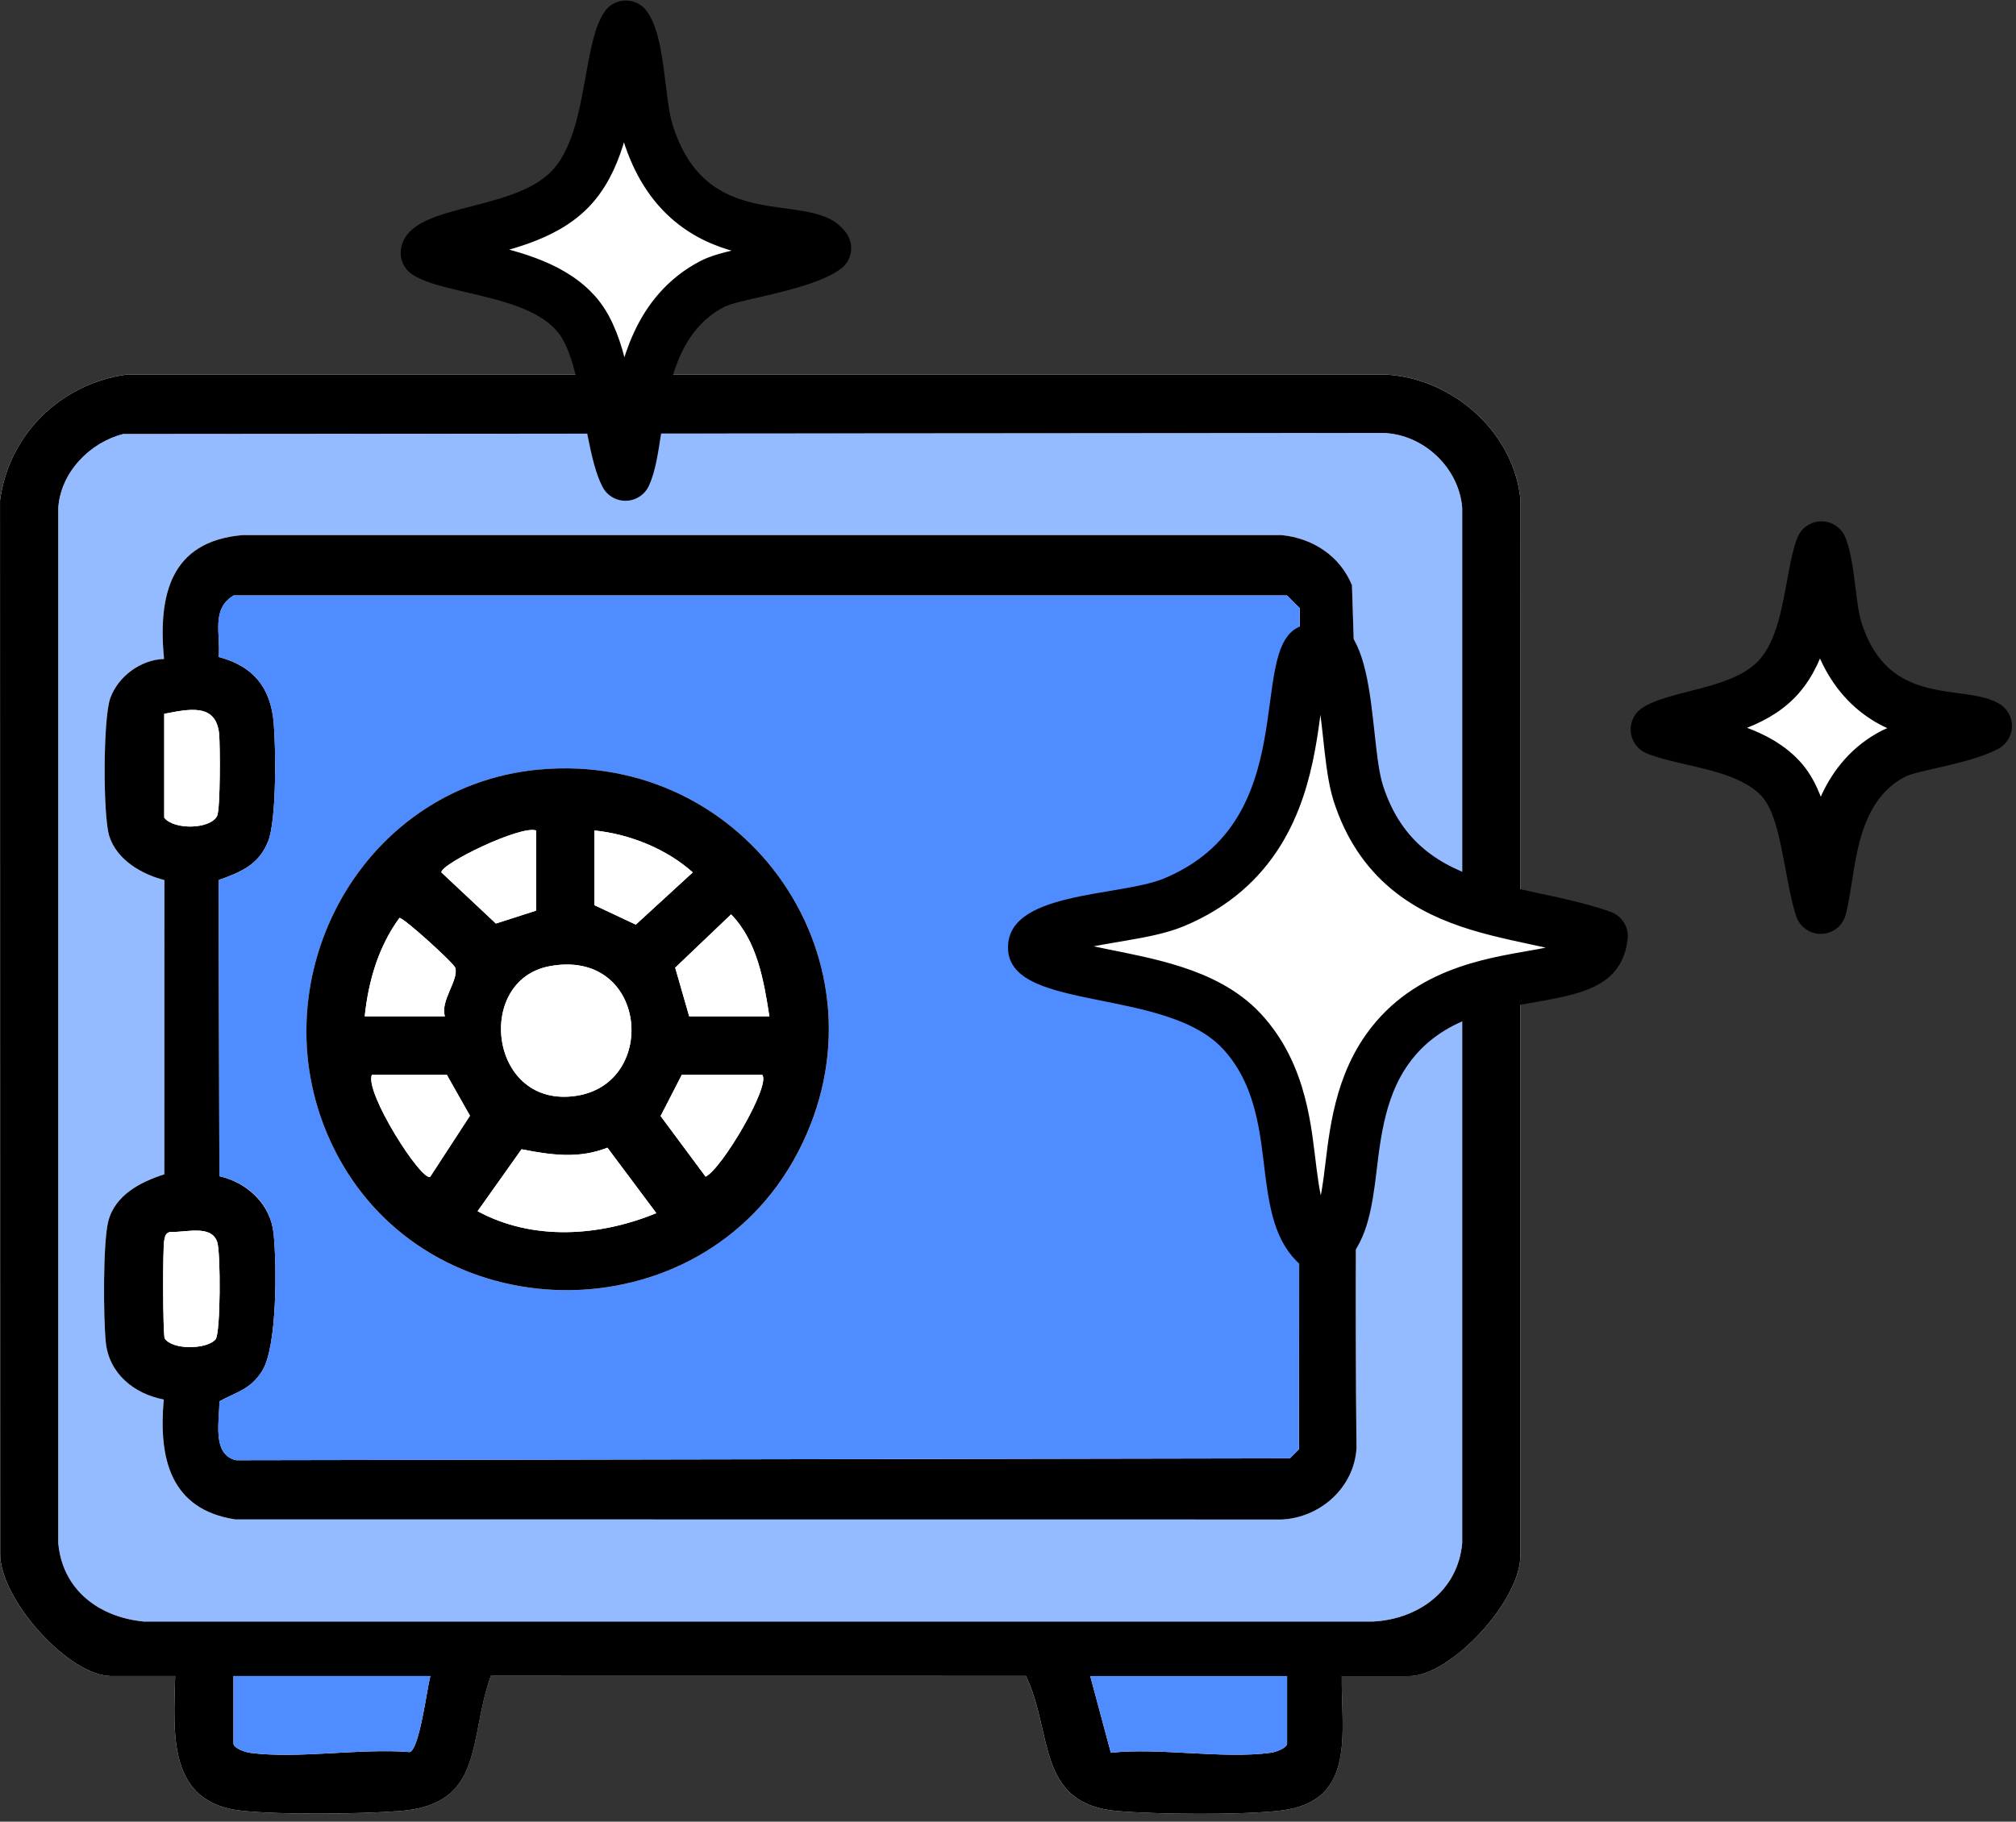 <svg width="156" height="141" viewBox="0 0 156 141" fill="none" xmlns="http://www.w3.org/2000/svg">
<rect x="0" y="0" width="156" height="141" fill="#333333" stroke="none"/>
<path d="M103.828 129.727H109.047C112.296 129.727 117.8 123.749 117.648 120.274L117.662 38.736C117.214 33.534 112.491 29.336 107.368 29H9.73C4.652 29.736 0.68 33.646 0 38.739L0.014 120.274C-0.023 123.752 5.292 129.727 8.616 129.727H13.553C13.44 134.238 12.94 139.576 18.774 140.162C21.892 140.476 27.743 140.414 30.913 140.177C37.563 139.683 36.22 134.495 37.986 129.71L79.38 129.716C81.507 134.075 80.136 139.635 86.466 140.177C89.533 140.439 96.148 140.498 99.139 140.134C104.984 139.426 103.771 134.083 103.825 129.727H103.828Z" fill="white"/>
<path d="M103.827 129.727C103.774 134.083 104.987 139.426 99.141 140.134C96.151 140.498 89.533 140.439 86.469 140.176C80.139 139.635 81.51 134.074 79.383 129.716L37.989 129.71C36.223 134.498 37.566 139.686 30.916 140.176C27.742 140.411 21.894 140.473 18.777 140.162C12.943 139.576 13.442 134.241 13.555 129.727H8.618C5.295 129.727 -0.02 123.749 0.017 120.274L0.003 38.738C0.68 33.646 4.652 29.736 9.73 29.003H107.365C112.491 29.336 117.211 33.533 117.659 38.738L117.645 120.276C117.797 123.752 112.293 129.73 109.044 129.73H103.825L103.827 129.727ZM9.527 33.596C6.937 34.258 4.697 36.566 4.511 39.3V119.441C4.835 123.078 7.687 125.18 11.14 125.507H106.234C109.763 125.329 112.815 123.117 113.145 119.441V39.3C112.894 36.202 110.164 33.627 107.077 33.517L9.524 33.593L9.527 33.596ZM33.3 129.727H18.066V134.946C18.066 135.304 18.949 135.615 19.322 135.666C23.02 136.165 27.881 135.299 31.709 135.612C32.465 135.358 33.041 130.7 33.3 129.727ZM99.596 129.727H84.362L85.959 135.663C89.807 135.254 94.619 136.165 98.34 135.663C98.713 135.612 99.596 135.302 99.596 134.943V129.724V129.727Z" fill="black"/>
<path d="M9.527 33.596L107.08 33.519C110.164 33.629 112.897 36.202 113.146 39.303V119.444C112.818 123.12 109.763 125.332 106.234 125.509H11.143C7.687 125.182 4.835 123.078 4.514 119.444V39.3C4.7 36.566 6.94 34.258 9.53 33.596H9.527ZM12.669 108.323C12.258 112.823 13.141 116.823 18.204 117.599L99.181 117.608C102.155 117.467 104.77 115.153 104.964 112.106C104.713 89.854 105.413 67.477 104.612 45.294C103.689 43.026 101.576 41.655 99.181 41.416H18.76C13.152 41.901 12.229 46.11 12.692 51.007C10.898 51.058 9.143 52.353 8.534 54.04C7.975 55.58 7.958 63.141 8.458 64.718C9.036 66.543 10.957 67.677 12.723 68.117L12.717 90.892C10.886 91.479 8.912 92.486 8.384 94.514C7.961 96.145 7.995 102.094 8.19 103.914C8.449 106.335 10.393 107.883 12.669 108.323Z" fill="#4E8CFF" fill-opacity="0.6"/>
<path d="M33.3 129.727C33.041 130.703 32.465 135.358 31.709 135.612C27.881 135.299 23.02 136.162 19.322 135.665C18.949 135.615 18.066 135.304 18.066 134.946V129.727H33.3Z" fill="#4E8CFF"/>
<path d="M99.596 129.727V134.946C99.596 135.304 98.713 135.615 98.34 135.665C94.619 136.168 89.806 135.254 85.959 135.665L84.362 129.73H99.596V129.727Z" fill="#4E8CFF"/>
<path d="M12.67 108.323C10.393 107.886 8.449 106.335 8.19 103.914C7.995 102.094 7.958 96.145 8.384 94.514C8.912 92.486 10.887 91.479 12.718 90.892L12.723 68.117C10.957 67.674 9.036 66.543 8.458 64.718C7.958 63.141 7.975 55.583 8.534 54.04C9.143 52.35 10.898 51.055 12.692 51.007C12.23 46.11 13.152 41.904 18.76 41.418H99.184C101.579 41.658 103.692 43.029 104.615 45.297C105.416 67.48 104.716 89.854 104.967 112.109C104.77 115.156 102.155 117.467 99.184 117.61L18.207 117.602C13.144 116.826 12.264 112.826 12.672 108.326L12.67 108.323ZM16.975 91.041C19.122 91.518 20.927 93.2 21.17 95.451C21.412 97.702 21.48 104.239 20.278 106.126C19.364 107.559 18.343 107.717 16.975 108.465C17 109.96 16.368 112.583 18.27 113.023L99.813 112.877L100.519 112.171L100.581 47.078L99.593 46.09H18.072C16.306 47.179 17.096 49.083 16.921 50.849C19.579 51.546 20.941 53.191 21.181 55.947C21.35 57.922 21.409 63.462 20.747 65.124C20.019 66.944 18.642 67.494 16.921 68.12L16.977 91.041H16.975ZM12.706 55.25V63.29C13.474 64.261 16.292 64.185 16.8 63.152C17.051 62.644 17.042 57.662 16.952 56.785C16.709 54.37 14.543 54.903 12.704 55.25H12.706ZM13.169 95.349C12.802 95.442 12.766 95.693 12.706 96.015C12.585 96.669 12.599 103.175 12.743 103.595C13.372 104.529 16.066 104.436 16.684 103.66C17.073 103.172 17.082 96.971 16.811 96.142C16.357 94.746 14.345 95.423 13.169 95.349Z" fill="black"/>
<path d="M16.974 91.041L16.918 68.12C18.639 67.496 20.016 66.946 20.744 65.124C21.407 63.462 21.35 57.922 21.178 55.947C20.941 53.191 19.576 51.543 16.918 50.849C17.093 49.086 16.303 47.179 18.069 46.09H99.587L100.575 47.078L100.513 112.171L99.808 112.877L18.264 113.023C16.362 112.583 16.994 109.96 16.969 108.464C18.337 107.717 19.358 107.559 20.272 106.126C21.474 104.238 21.418 97.809 21.164 95.451C20.91 93.092 19.116 91.518 16.969 91.041H16.974ZM41.704 59.566C27.675 60.87 19.652 76.296 25.81 88.835C32.945 103.367 54.23 103.584 61.742 89.196C69.334 74.651 57.846 58.071 41.707 59.569L41.704 59.566Z" fill="#4E8CFF"/>
<path d="M13.169 95.349C14.345 95.422 16.357 94.746 16.811 96.142C17.082 96.971 17.073 103.172 16.684 103.66C16.066 104.436 13.372 104.529 12.743 103.595C12.599 103.175 12.585 96.667 12.706 96.015C12.765 95.693 12.802 95.445 13.169 95.349Z" fill="white"/>
<path d="M12.706 55.25C14.546 54.903 16.712 54.37 16.955 56.785C17.042 57.665 17.054 62.644 16.802 63.152C16.292 64.185 13.476 64.261 12.709 63.29V55.25H12.706Z" fill="white"/>
<path d="M41.704 59.566C57.844 58.069 69.334 74.651 61.74 89.194C54.23 103.581 32.945 103.367 25.807 88.832C19.649 76.293 27.675 60.867 41.701 59.564L41.704 59.566ZM41.481 64.278C40.297 63.863 34.147 66.831 34.152 67.522L38.373 71.483L41.481 70.484V64.278ZM45.995 64.278V70.061L49.2 71.567L53.609 67.522C51.555 65.694 48.74 64.563 45.998 64.278H45.995ZM59.536 78.665C59.099 75.886 58.605 72.868 56.574 70.772L52.247 74.899L53.33 78.665H59.536ZM34.429 78.665C34.051 77.452 35.498 75.881 35.235 74.919C35.137 74.555 31.193 70.981 30.908 71.046C29.28 73.274 28.507 75.946 28.222 78.662H34.429V78.665ZM42.534 74.784C36.68 75.87 37.853 85.91 44.658 84.807C51.002 83.777 50.069 73.387 42.534 74.784ZM34.57 83.179H28.786C28.154 84.485 32.648 91.521 33.294 91.078L36.367 86.358L34.57 83.179ZM58.972 83.179H52.766L51.118 86.381L54.599 91.073C55.874 90.469 59.708 83.921 58.972 83.179ZM50.788 93.896L47.005 88.832C44.754 89.713 42.646 89.397 40.358 88.954L36.959 93.747C41.227 96.066 46.41 95.702 50.791 93.896H50.788Z" fill="black"/>
<path d="M42.533 74.784C50.069 73.387 51.005 83.777 44.658 84.807C37.853 85.91 36.68 75.87 42.533 74.784Z" fill="white"/>
<path d="M50.788 93.896C46.407 95.705 41.225 96.066 36.956 93.747L40.356 88.954C42.644 89.397 44.751 89.713 47.002 88.833L50.785 93.896H50.788Z" fill="white"/>
<path d="M58.972 83.179C59.708 83.921 55.874 90.469 54.599 91.073L51.118 86.381L52.766 83.179H58.972Z" fill="white"/>
<path d="M59.536 78.665H53.33L52.247 74.899L56.574 70.772C58.608 72.868 59.102 75.886 59.536 78.665Z" fill="white"/>
<path d="M34.569 83.179L36.367 86.359L33.294 91.078C32.648 91.521 28.152 84.485 28.786 83.179H34.569Z" fill="white"/>
<path d="M34.429 78.665H28.222C28.507 75.946 29.28 73.277 30.908 71.048C31.19 70.983 35.134 74.555 35.235 74.922C35.498 75.884 34.053 77.455 34.429 78.668V78.665Z" fill="white"/>
<path d="M45.995 64.278C48.737 64.563 51.553 65.694 53.607 67.522L49.197 71.567L45.992 70.061V64.278H45.995Z" fill="white"/>
<path d="M41.481 64.278V70.484L38.373 71.483L34.152 67.522C34.149 66.831 40.296 63.863 41.481 64.278Z" fill="white"/>
<path d="M102.455 50C102.573 50.002 102.631 50.027 102.708 50.092C102.994 50.33 103.391 51.021 103.726 52.469C104.039 53.825 104.21 55.414 104.386 57.029C104.528 58.338 104.682 59.794 104.975 60.934L105.108 61.402C105.936 63.973 107.256 65.868 108.938 67.269C110.595 68.649 112.507 69.469 114.401 70.05C116.262 70.62 118.285 71.005 120.075 71.402C121.462 71.71 122.76 72.033 123.963 72.463C123.847 73.449 123.474 73.899 123.108 74.188C122.407 74.741 121.252 75.079 119.378 75.431C116.131 76.04 110.963 76.556 107.657 80.794L107.344 81.216C104.992 84.531 104.787 88.598 104.405 91.421C104.056 94.002 103.595 95.64 102.305 96.676C100.74 95.555 100.28 93.716 99.904 90.79C99.501 87.655 99.239 83.192 96.073 79.799C94.64 78.262 92.706 77.36 90.843 76.752C88.976 76.143 86.94 75.759 85.213 75.41C83.389 75.042 81.973 74.722 80.986 74.274C80.029 73.84 80.015 73.545 80.006 73.439C79.974 73.07 80.059 72.856 80.441 72.568C80.944 72.19 81.809 71.844 83.061 71.539C84.289 71.24 85.621 71.036 87.001 70.797C88.287 70.574 89.718 70.306 90.821 69.85L90.824 69.849C97.145 67.221 98.985 62.03 99.785 57.723C99.984 56.655 100.123 55.615 100.248 54.685C100.376 53.734 100.484 52.923 100.624 52.214C100.94 50.611 101.277 50.381 101.308 50.365H101.309C101.93 50.046 102.292 49.997 102.455 50Z" fill="white" stroke="black" stroke-width="4" stroke-linejoin="round"/>
<path d="M140.943 42.352C141.047 42.616 141.156 42.986 141.258 43.483C141.421 44.279 141.523 45.158 141.639 46.088C141.744 46.932 141.873 47.94 142.116 48.72C142.78 50.85 143.811 52.388 145.133 53.463C146.437 54.523 147.878 55.012 149.153 55.289C149.788 55.427 150.407 55.518 150.955 55.593C151.528 55.671 151.991 55.728 152.431 55.807C153.151 55.935 153.503 56.075 153.685 56.192C153.408 56.339 153.049 56.493 152.608 56.647C151.631 56.986 150.477 57.257 149.386 57.506C148.861 57.626 148.332 57.745 147.891 57.858C147.502 57.959 146.978 58.103 146.564 58.313C142.778 60.243 141.928 64.293 141.476 66.999C141.237 68.426 141.11 69.457 140.89 70.284C140.719 69.766 140.553 69.079 140.382 68.219C140.148 67.046 139.896 65.514 139.586 64.234C139.285 62.993 138.829 61.499 137.944 60.447H137.943C136.98 59.303 135.644 58.632 134.438 58.188C133.218 57.74 131.886 57.441 130.789 57.19C129.611 56.919 128.763 56.711 128.183 56.46C128.589 56.194 129.293 55.948 130.421 55.649C131.433 55.382 132.795 55.07 134.003 54.641C135.224 54.206 136.595 53.555 137.619 52.417C138.615 51.311 139.169 49.909 139.53 48.642C139.894 47.368 140.124 45.989 140.33 44.874C140.539 43.74 140.719 42.917 140.943 42.352Z" fill="white" stroke="black" stroke-width="4" stroke-linejoin="round"/>
<path d="M48.472 2.096C48.692 2.419 48.925 3.044 49.126 4.039C49.32 4.998 49.441 6.055 49.576 7.146C49.7 8.154 49.847 9.306 50.118 10.188V10.19C50.874 12.646 52.041 14.401 53.523 15.621C54.988 16.828 56.614 17.39 58.077 17.712C58.805 17.872 59.518 17.978 60.156 18.066C60.82 18.158 61.368 18.228 61.89 18.322C62.835 18.493 63.305 18.688 63.562 18.89L63.66 18.977C63.748 19.065 63.814 19.142 63.864 19.204C63.787 19.261 63.685 19.332 63.549 19.409C63.193 19.612 62.721 19.817 62.145 20.02C60.985 20.427 59.623 20.751 58.352 21.045C57.738 21.187 57.126 21.326 56.616 21.459C56.159 21.578 55.579 21.742 55.133 21.973C50.883 24.167 49.912 28.77 49.383 31.972C49.087 33.761 48.936 35.083 48.629 36.128C48.543 36.42 48.462 36.62 48.397 36.758C48.048 36.086 47.755 34.962 47.452 33.425C47.175 32.017 46.887 30.235 46.527 28.731C46.177 27.267 45.66 25.581 44.688 24.409V24.408L44.482 24.174C43.434 23.029 42.038 22.324 40.736 21.84C39.337 21.319 37.803 20.969 36.519 20.67C35.145 20.35 34.118 20.099 33.408 19.785C33.206 19.696 33.08 19.624 33.005 19.574C33.013 19.5 33.031 19.467 33.038 19.453C33.06 19.413 33.132 19.306 33.361 19.151C33.885 18.799 34.758 18.496 36.079 18.142C37.275 17.821 38.84 17.459 40.233 16.957C41.641 16.45 43.178 15.703 44.316 14.422C45.425 13.175 46.051 11.582 46.467 10.106C46.884 8.624 47.15 7.018 47.392 5.689C47.65 4.269 47.876 3.215 48.184 2.498C48.288 2.255 48.371 2.117 48.428 2.042C48.44 2.057 48.457 2.074 48.472 2.096Z" fill="white" stroke="black" stroke-width="4" stroke-linejoin="round"/>
</svg>
